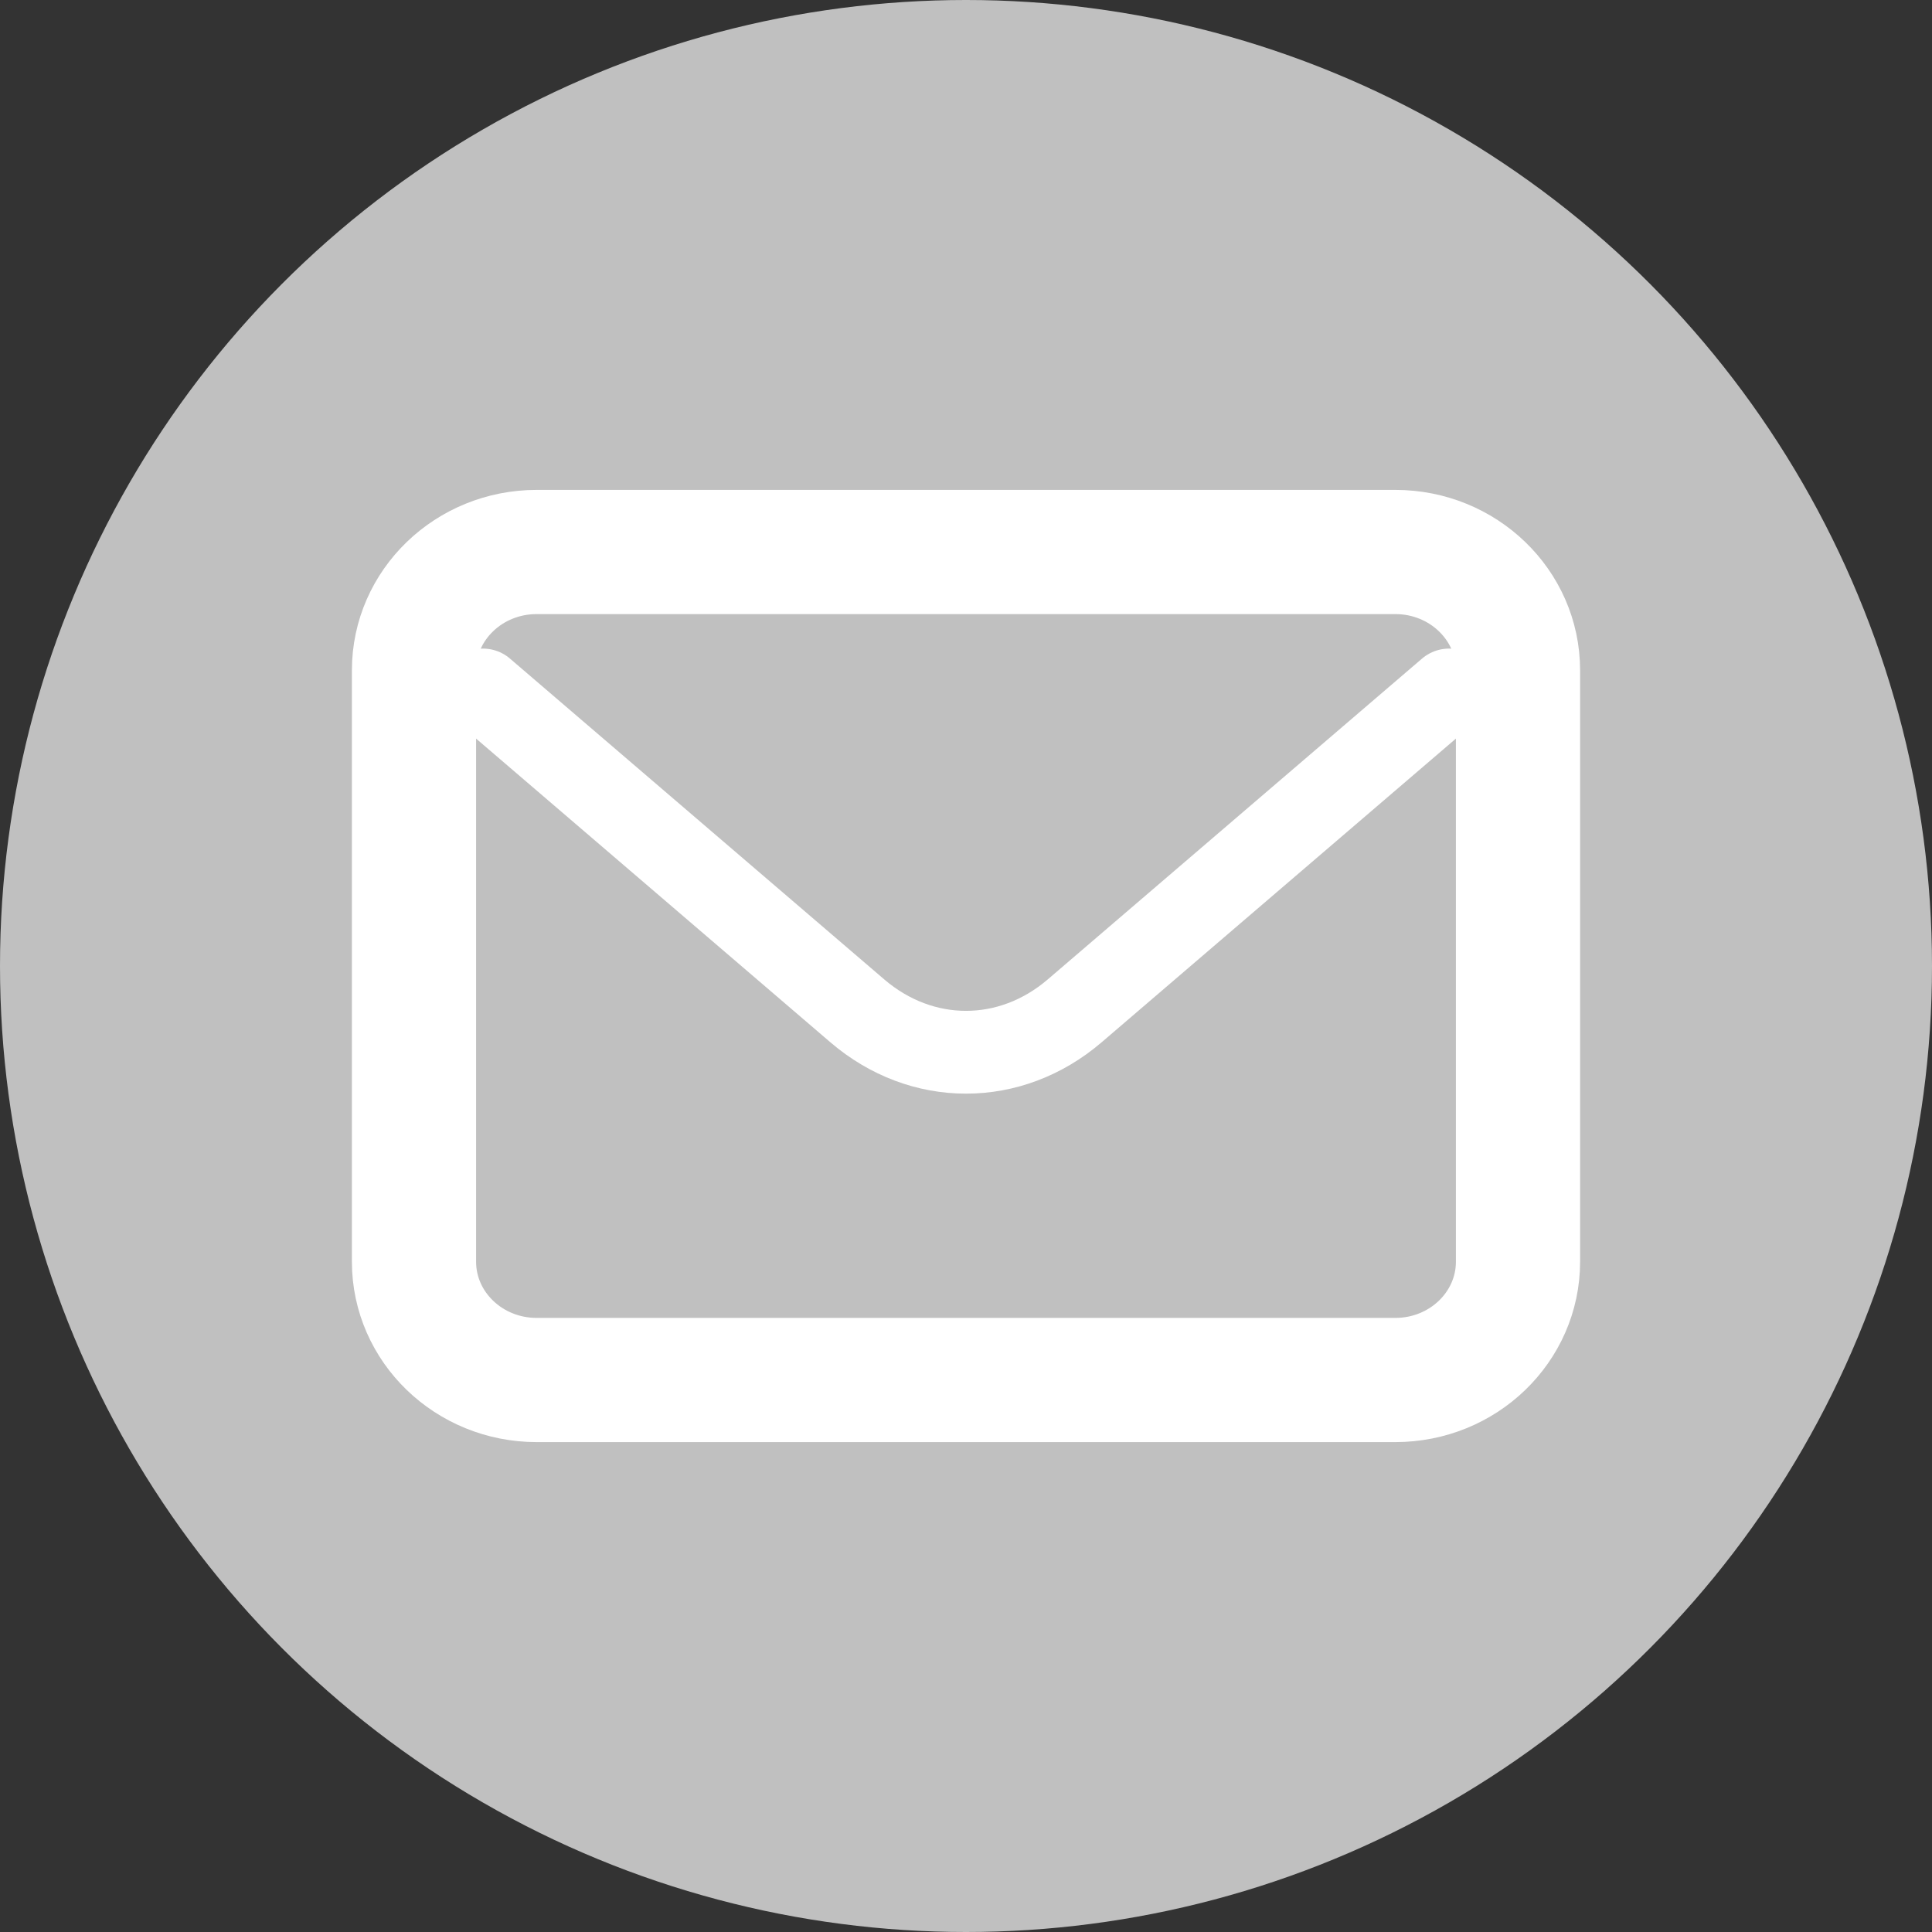 <svg width="70" height="70" viewBox="0 0 70 70" fill="none" xmlns="http://www.w3.org/2000/svg">
<rect x="0" y="0" width="70" height="70" fill="#333333" stroke="none"/>
<circle cx="35" cy="35" r="35" fill="#C0C0C0"/>
<path d="M17.5 25L31.062 36.625C33.396 38.625 36.604 38.625 38.938 36.625L52.5 25" stroke="white" stroke-width="3" stroke-linecap="round" stroke-linejoin="round"/>
<path d="M50.556 20H19.444C16.99 20 15 21.919 15 24.286V45.714C15 48.081 16.99 50 19.444 50H50.556C53.01 50 55 48.081 55 45.714V24.286C55 21.919 53.01 20 50.556 20Z" stroke="white" stroke-width="4.5" stroke-linecap="round"/>
</svg>
